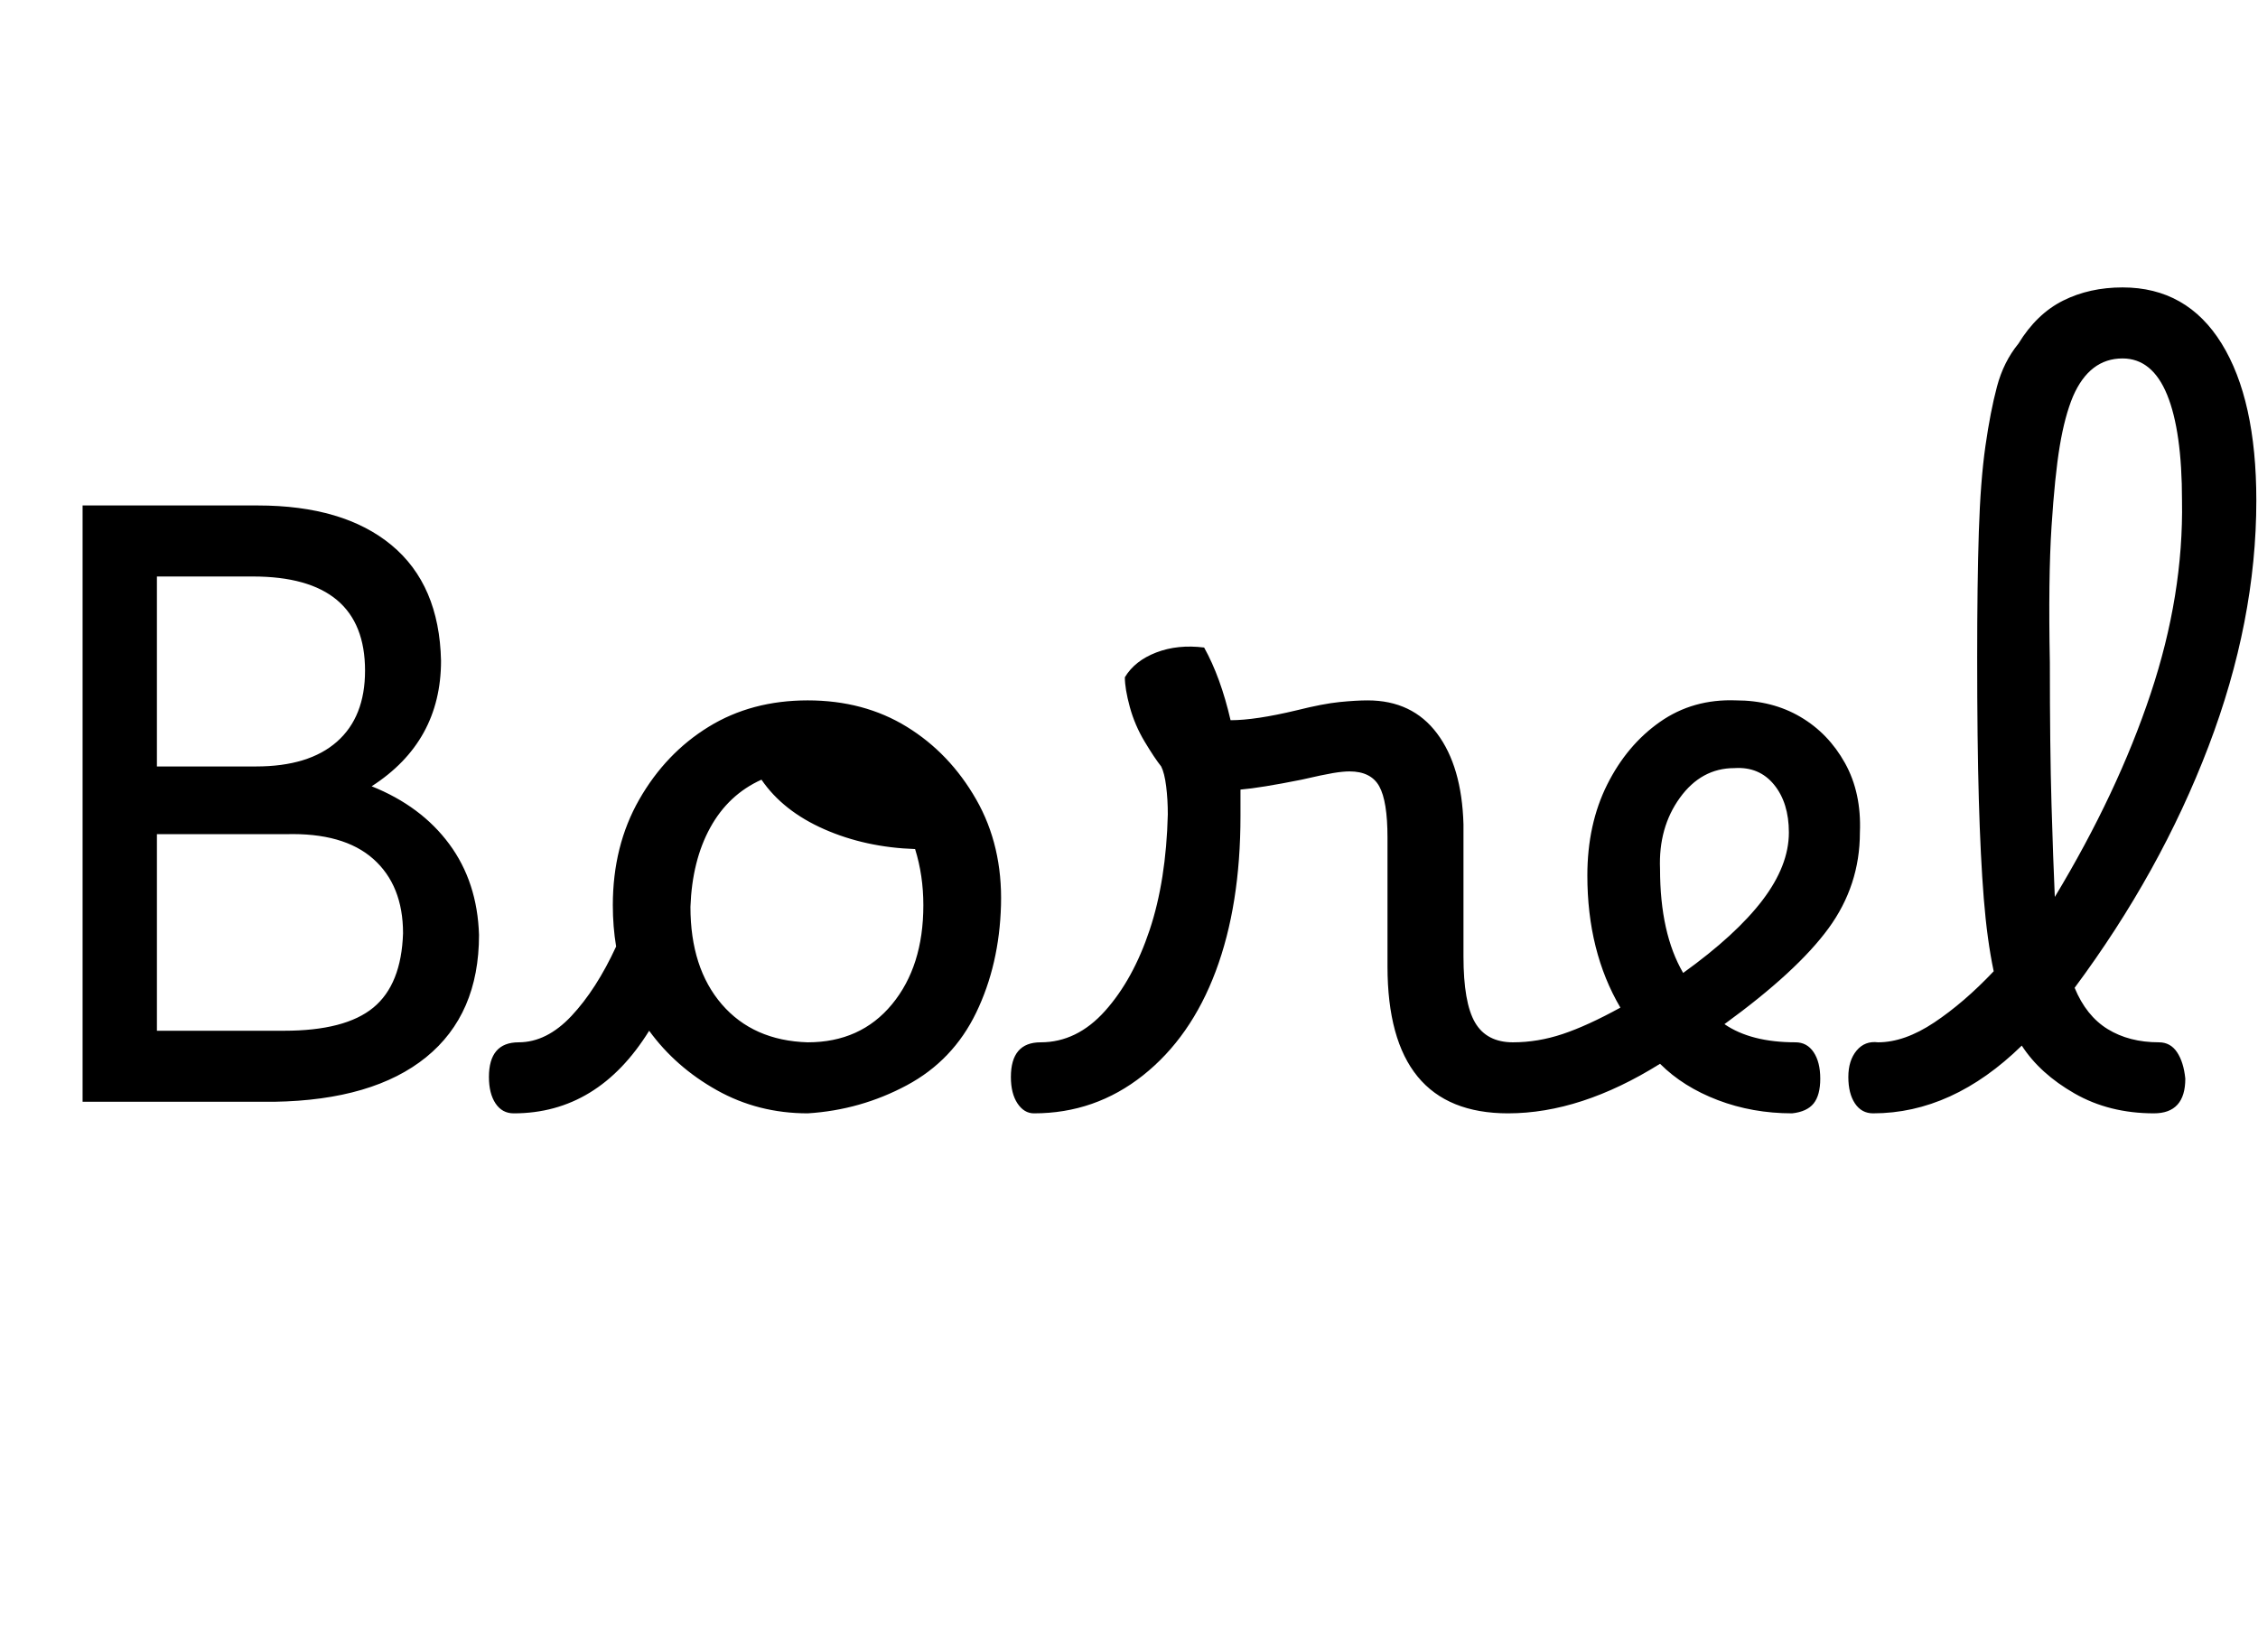 <svg id="fnt-Borel" viewBox="0 0 1367 1000" xmlns="http://www.w3.org/2000/svg"><path id="borel" class="f" d="M166 667h-116v-361h106q52 0 81 24t30 70q0 49-42 76 30 12 47 35t18 55q0 48-32 74t-92 27m-71-318v115h60q32 0 49-15t17-43q0-57-68-57h-58m0 156v119h77q37 0 54-14t18-45q0-29-18-45t-53-15h-78m219 126q17 0 32-16t27-42q-2-12-2-25 0-36 16-64t42-44 60-16 60 16 42 44 15 64-15 65-42 44-60 17q-30 0-55-14t-41-36q-31 50-82 50-7 0-11-6t-4-16q0-21 18-21m175 0q32 0 51-23t19-60q0-18-5-34-30-1-55-12t-38-30q-20 9-31 29t-12 48q0 37 19 59t52 23m137 43q-6 0-10-6t-4-16q0-21 18-21 22 0 39-19t27-49 11-70q0-9-1-17t-3-12q-4-5-10-15t-9-21-3-18q6-10 19-15t29-3q10 18 16 44 15 0 40-6 16-4 26-5t17-1q27 0 42 20t16 55v80q0 28 7 40t23 12q7 0 11 6t4 16q0 8-5 14t-13 7q-73 0-73-89v-78q0-22-5-31t-18-9q-4 0-10 1t-19 4q-25 5-37 6 0 8 0 16 0 54-15 94t-44 63-66 23m287 0q-7 0-11-6t-4-16q0-21 18-21 15 0 30-5t35-16q-20-34-20-80 0-31 12-55t32-38 46-13q22 0 39 10t27 28 9 42q0 32-19 58t-63 58q16 11 43 11 7 0 11 6t4 16q0 10-4 15t-13 6q-24 0-45-8t-35-22q-48 30-92 30m92-148q0 39 14 63 32-23 48-44t16-41q0-18-9-29t-24-10q-20 0-33 18t-12 43m129 148q-7 0-11-6t-4-16q0-10 5-16t13-5q16 0 34-12t36-31q-4-19-6-44t-3-60-1-86h0l0 0q0-45 1-76t4-52 7-36 13-26q11-18 27-26t36-8q39 0 60 34t21 95q0 73-29 149t-81 146q7 17 20 25t31 8q7 0 11 6t5 16q0 21-19 21-27 0-48-12t-32-29q-42 41-90 41m107-273q0 52 1 86t2 56q38-63 58-123t19-117q0-42-9-64t-27-22q-20 0-30 23-5 12-8 30t-5 49-1 82" />
</svg>